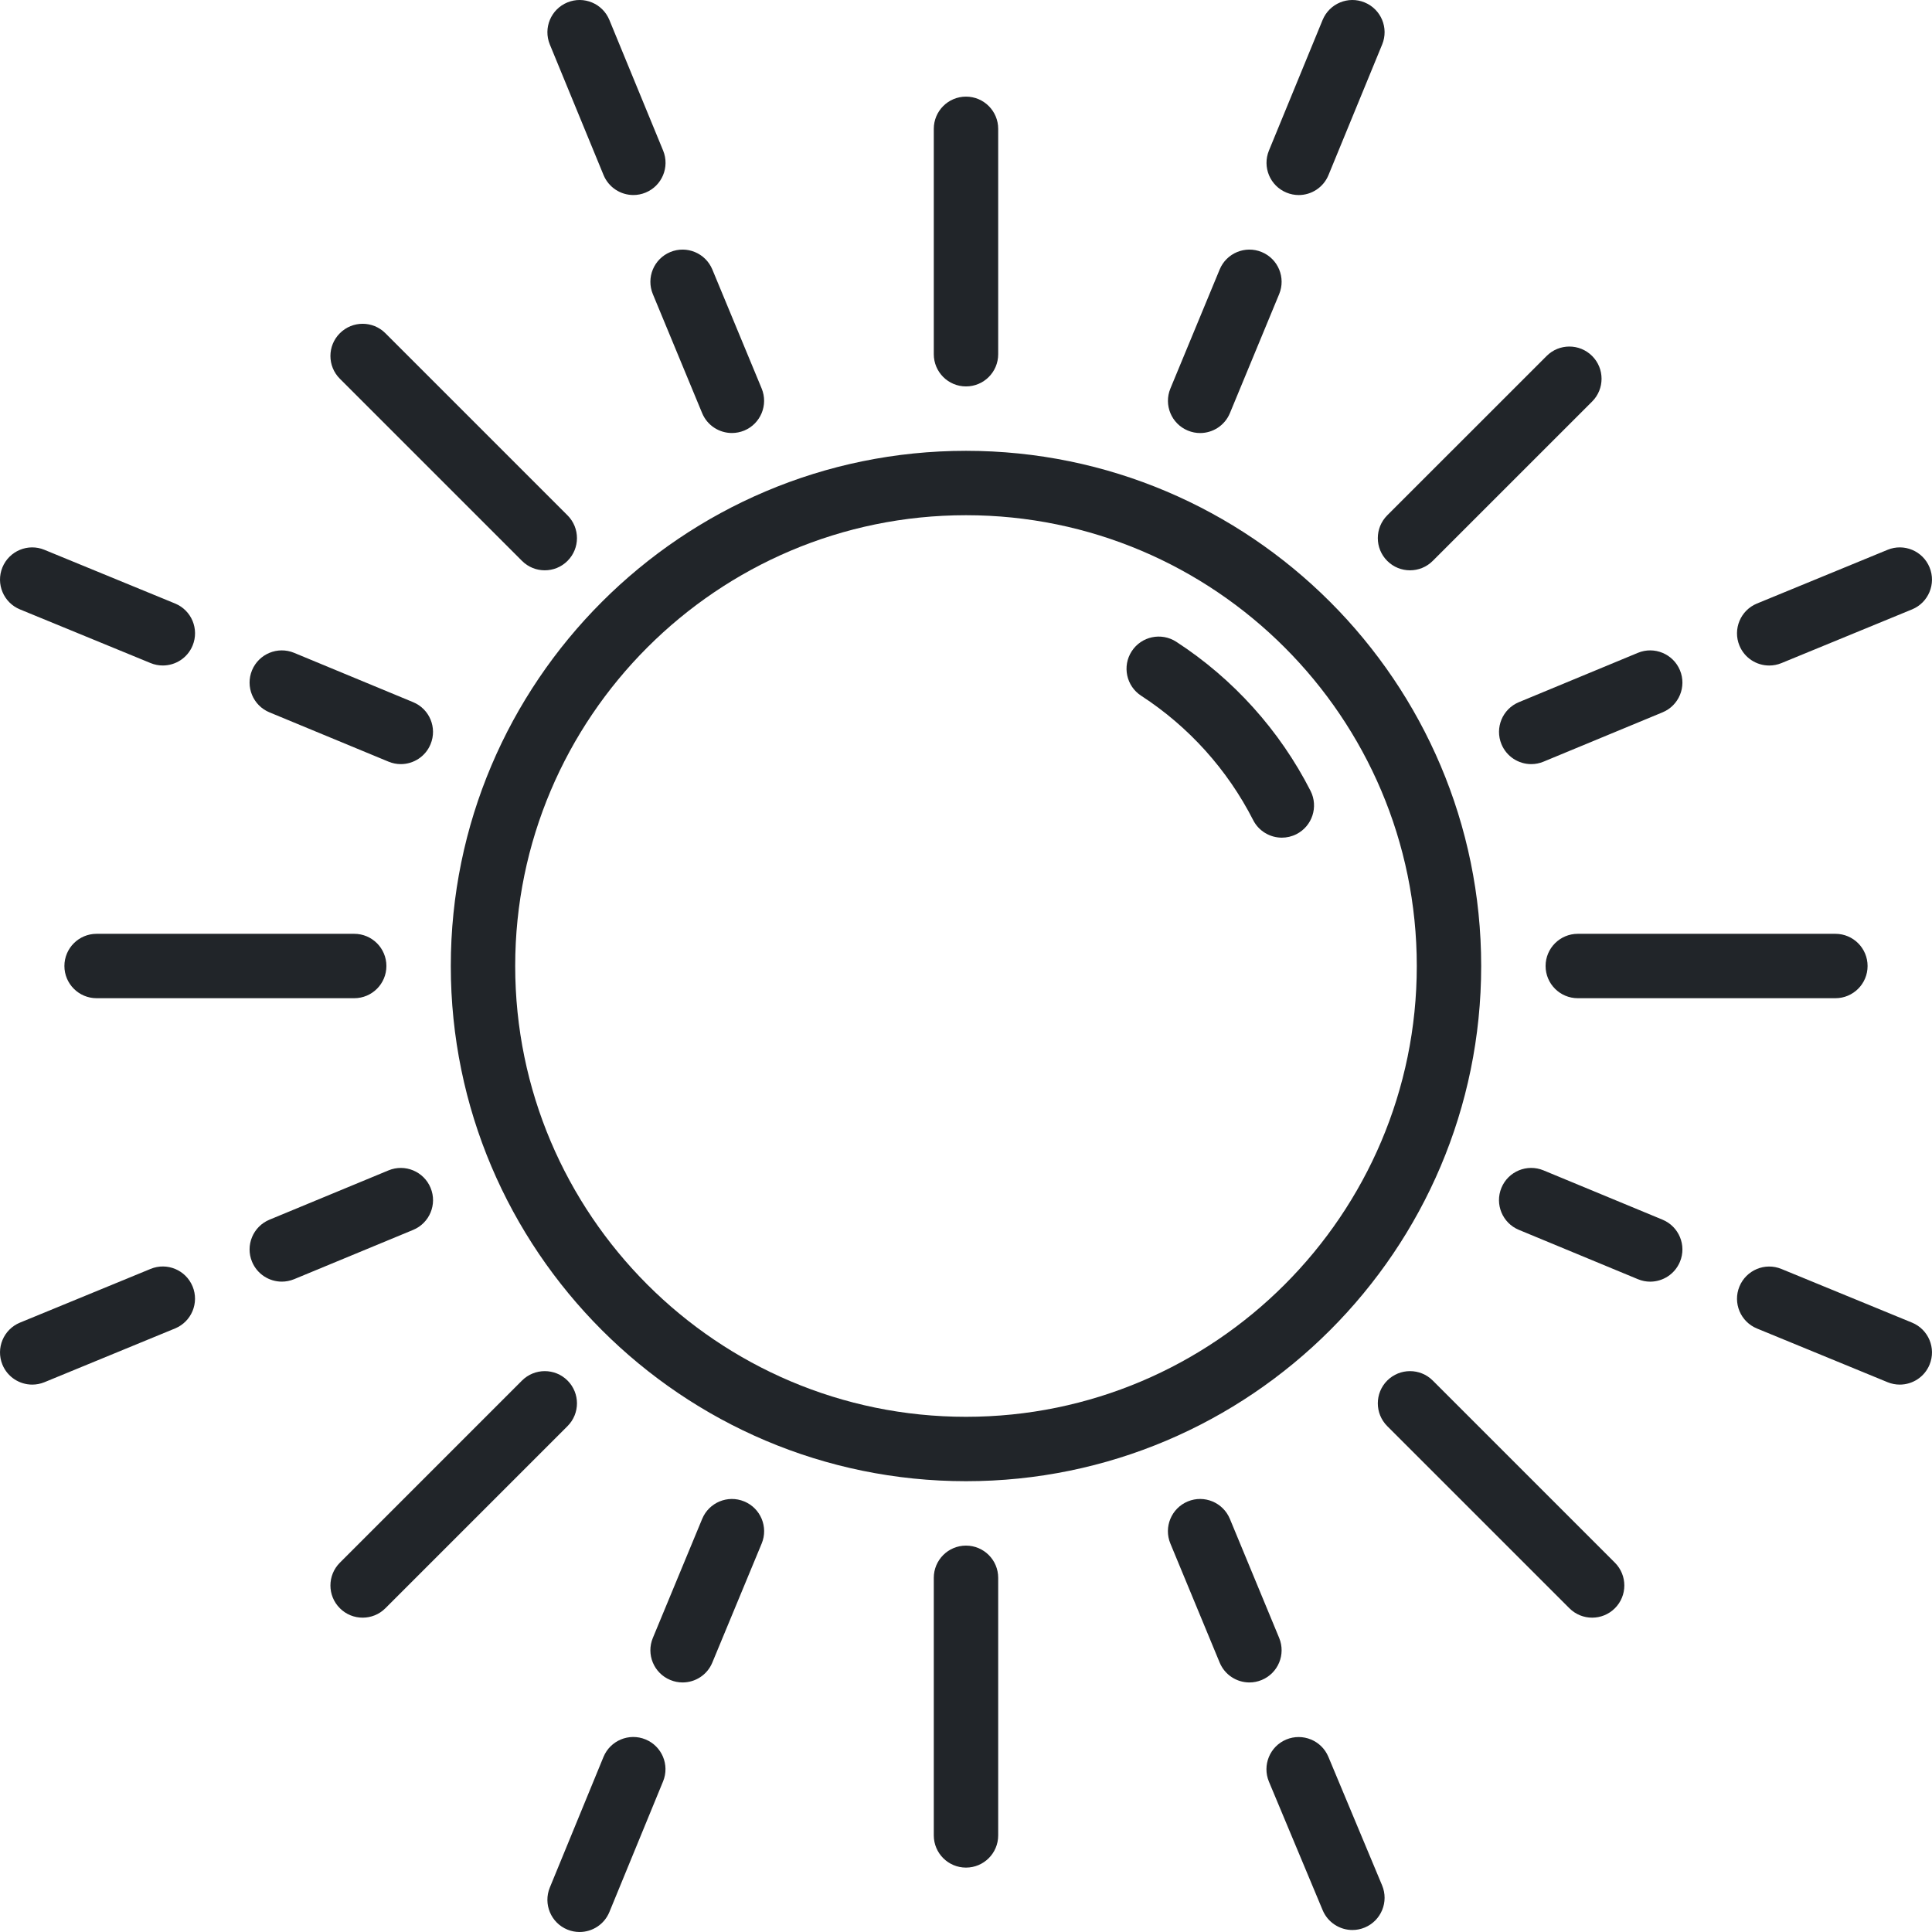<?xml version="1.0" encoding="iso-8859-1"?>
<!-- Generator: Adobe Illustrator 19.0.0, SVG Export Plug-In . SVG Version: 6.00 Build 0)  -->
<svg version="1.1" id="Layer_1" xmlns="http://www.w3.org/2000/svg" xmlns:xlink="http://www.w3.org/1999/xlink" x="0px" y="0px"
	fill="#212529" width="50px" height="50px" viewBox="0 0 512.007 512.007" style="enable-background:new 0 0 512.007 512.007;" xml:space="preserve">
<g>
	<g>
		<g>
			<path d="M314.788,114.106c1.067,0.444,2.176,0.657,3.26,0.657c3.354,0,6.528-1.988,7.893-5.274l13.056-31.548
				c1.8-4.352-0.265-9.344-4.625-11.145c-4.352-1.801-9.344,0.265-11.145,4.625l-13.056,31.539
				C308.37,107.313,310.436,112.305,314.788,114.106z"/>
			<path d="M256.001,119.473c-75.281,0-136.533,61.252-136.533,136.533c0,75.281,61.252,136.533,136.533,136.533
				c75.29,0,136.533-61.252,136.533-136.533C392.535,180.725,331.291,119.473,256.001,119.473z M256.001,375.473
				c-65.869,0-119.467-53.589-119.467-119.467c0-65.877,53.598-119.467,119.467-119.467c65.877,0,119.467,53.589,119.467,119.467
				C375.468,321.884,321.879,375.473,256.001,375.473z"/>
			<path d="M340.934,51.044c1.058,0.435,2.159,0.648,3.243,0.648c3.354,0,6.537-1.997,7.893-5.299l14.225-34.611
				c1.792-4.361-0.29-9.344-4.651-11.136c-4.352-1.801-9.344,0.29-11.136,4.651l-14.225,34.611
				C334.5,44.269,336.573,49.252,340.934,51.044z"/>
			<path d="M159.95,46.394c1.365,3.294,4.54,5.291,7.902,5.291c1.075,0,2.176-0.205,3.243-0.648
				c4.352-1.792,6.434-6.776,4.642-11.136L161.495,5.297c-1.792-4.361-6.767-6.451-11.136-4.651
				c-4.361,1.801-6.434,6.784-4.651,11.136L159.95,46.394z"/>
			<path d="M256.001,102.407c4.719,0,8.533-3.823,8.533-8.533V34.14c0-4.71-3.814-8.533-8.533-8.533
				c-4.71,0-8.533,3.823-8.533,8.533v59.733C247.468,98.584,251.291,102.407,256.001,102.407z"/>
			<path d="M173.015,77.95l13.065,31.539c1.365,3.285,4.54,5.265,7.885,5.265c1.092,0,2.202-0.213,3.268-0.649
				c4.352-1.809,6.417-6.801,4.617-11.153l-13.073-31.539c-1.809-4.352-6.793-6.417-11.145-4.617
				C173.271,68.606,171.206,73.589,173.015,77.95z"/>
			<path d="M418.135,247.473c-4.71,0-8.533,3.823-8.533,8.533c0,4.71,3.823,8.533,8.533,8.533h68.267
				c4.719,0,8.533-3.823,8.533-8.533c0-4.71-3.814-8.533-8.533-8.533H418.135z"/>
			<path d="M138.335,148.64c1.673,1.673,3.849,2.5,6.033,2.5s4.369-0.828,6.033-2.5c3.336-3.328,3.336-8.73,0-12.066l-48.265-48.265
				c-3.337-3.336-8.73-3.336-12.066,0c-3.337,3.328-3.337,8.73,0,12.066L138.335,148.64z"/>
			<path d="M468.865,176.373c1.084,0,2.176-0.205,3.243-0.64l34.611-14.234c4.352-1.792,6.434-6.784,4.642-11.136
				c-1.784-4.361-6.776-6.451-11.136-4.651l-34.611,14.234c-4.352,1.792-6.434,6.784-4.642,11.136
				C462.329,174.385,465.512,176.373,468.865,176.373z"/>
			<path d="M397.911,197.229c1.365,3.294,4.54,5.274,7.885,5.274c1.092,0,2.202-0.213,3.268-0.657l31.531-13.065
				c4.352-1.801,6.426-6.793,4.617-11.153c-1.809-4.352-6.81-6.417-11.145-4.617l-31.539,13.073
				C398.175,187.885,396.11,192.877,397.911,197.229z"/>
			<path d="M367.634,148.64c1.673,1.673,3.849,2.5,6.033,2.5c2.185,0,4.369-0.828,6.033-2.5l42.24-42.231
				c3.328-3.337,3.328-8.738,0-12.066c-3.337-3.337-8.738-3.337-12.066,0l-42.24,42.231
				C364.307,139.911,364.307,145.312,367.634,148.64z"/>
			<path d="M311.733,170.084c-3.959-2.569-9.242-1.451-11.81,2.5s-1.442,9.242,2.509,11.802
				c12.604,8.192,22.861,19.584,29.67,32.947c1.51,2.961,4.506,4.659,7.612,4.659c1.297,0,2.62-0.299,3.866-0.93
				c4.198-2.142,5.862-7.279,3.729-11.477C339.142,193.56,326.837,179.898,311.733,170.084z"/>
			<path d="M352.036,465.577c-1.818-4.344-6.818-6.383-11.162-4.582c-4.352,1.818-6.4,6.818-4.591,11.17l14.242,34.065
				c1.374,3.268,4.548,5.248,7.885,5.248c1.092,0,2.21-0.213,3.285-0.666c4.343-1.818,6.4-6.818,4.582-11.162L352.036,465.577z"/>
			<path d="M379.701,365.865c-3.328-3.328-8.73-3.328-12.066,0c-3.328,3.337-3.328,8.738,0,12.075l48.273,48.264
				c1.664,1.673,3.849,2.5,6.033,2.5c2.176,0,4.361-0.828,6.033-2.5c3.328-3.328,3.328-8.73,0-12.066L379.701,365.865z"/>
			<path d="M338.997,434.072l-13.065-31.556c-1.809-4.343-6.792-6.426-11.153-4.616c-4.352,1.809-6.417,6.801-4.617,11.153
				l13.065,31.548c1.365,3.285,4.54,5.274,7.893,5.274c1.084,0,2.185-0.213,3.26-0.657
				C338.732,443.416,340.797,438.424,338.997,434.072z"/>
			<path d="M197.241,397.907c-4.361-1.818-9.353,0.265-11.153,4.617l-13.073,31.548c-1.809,4.352,0.256,9.344,4.617,11.145
				c1.067,0.444,2.176,0.657,3.26,0.657c3.354,0,6.528-1.98,7.885-5.274l13.082-31.548
				C203.658,404.7,201.593,399.708,197.241,397.907z"/>
			<path d="M256.001,409.607c-4.71,0-8.533,3.823-8.533,8.533v68.267c0,4.71,3.823,8.533,8.533,8.533
				c4.719,0,8.533-3.823,8.533-8.533V418.14C264.535,413.43,260.72,409.607,256.001,409.607z"/>
			<path d="M440.594,323.232l-31.539-13.065c-4.361-1.801-9.344,0.256-11.153,4.617c-1.801,4.352,0.265,9.344,4.617,11.145
				l31.548,13.073c1.067,0.444,2.167,0.657,3.26,0.657c3.345,0,6.519-1.988,7.885-5.274
				C447.02,330.033,444.947,325.041,440.594,323.232z"/>
			<path d="M506.711,350.513l-34.603-14.217c-4.352-1.801-9.344,0.29-11.136,4.651c-1.792,4.352,0.29,9.335,4.651,11.127
				l34.603,14.225c1.058,0.435,2.159,0.64,3.243,0.64c3.354,0,6.537-1.988,7.893-5.291
				C513.153,357.289,511.071,352.305,506.711,350.513z"/>
			<path d="M171.069,460.969c-4.352-1.792-9.344,0.29-11.136,4.642l-14.225,34.62c-1.783,4.361,0.29,9.344,4.651,11.136
				c1.058,0.435,2.159,0.64,3.243,0.64c3.354,0,6.536-1.988,7.893-5.291l14.225-34.611
				C177.512,467.744,175.43,462.761,171.069,460.969z"/>
			<path d="M5.292,161.5l34.62,14.225c1.058,0.435,2.159,0.64,3.234,0.64c3.362,0,6.545-1.988,7.902-5.291
				c1.792-4.361-0.29-9.344-4.651-11.136l-34.62-14.225c-4.343-1.801-9.344,0.29-11.136,4.651
				C-1.142,154.724,0.932,159.708,5.292,161.5z"/>
			<path d="M25.601,247.473c-4.71,0-8.533,3.823-8.533,8.533c0,4.71,3.823,8.533,8.533,8.533h68.267
				c4.719,0,8.533-3.823,8.533-8.533c0-4.71-3.814-8.533-8.533-8.533H25.601z"/>
			<path d="M71.408,188.781l31.548,13.065c1.067,0.444,2.176,0.657,3.26,0.657c3.354,0,6.528-1.988,7.885-5.274
				c1.809-4.352-0.256-9.344-4.617-11.145l-31.539-13.073c-4.369-1.801-9.344,0.273-11.153,4.617
				C64.991,181.988,67.056,186.98,71.408,188.781z"/>
			<path d="M39.903,336.28L5.292,350.513c-4.361,1.792-6.434,6.784-4.651,11.136c1.357,3.302,4.54,5.291,7.902,5.291
				c1.075,0,2.176-0.205,3.243-0.64l34.603-14.242c4.361-1.792,6.443-6.775,4.651-11.136
				C49.247,336.57,44.272,334.479,39.903,336.28z"/>
			<path d="M114.109,314.793c-1.801-4.36-6.801-6.426-11.145-4.625l-31.548,13.065c-4.352,1.801-6.426,6.792-4.625,11.145
				c1.365,3.285,4.54,5.274,7.893,5.274c1.084,0,2.193-0.213,3.26-0.648l31.548-13.065
				C113.845,324.137,115.918,319.145,114.109,314.793z"/>
			<path d="M150.401,365.865c-3.328-3.328-8.73-3.328-12.066,0l-48.265,48.273c-3.337,3.337-3.337,8.738,0,12.066
				c1.664,1.673,3.849,2.5,6.033,2.5c2.185,0,4.369-0.828,6.033-2.5l48.265-48.264C153.738,374.603,153.738,369.201,150.401,365.865
				z"/>
		</g>
	</g>
</g>
<g>
</g>
<g>
</g>
<g>
</g>
<g>
</g>
<g>
</g>
<g>
</g>
<g>
</g>
<g>
</g>
<g>
</g>
<g>
</g>
<g>
</g>
<g>
</g>
<g>
</g>
<g>
</g>
<g>
</g>
</svg>

